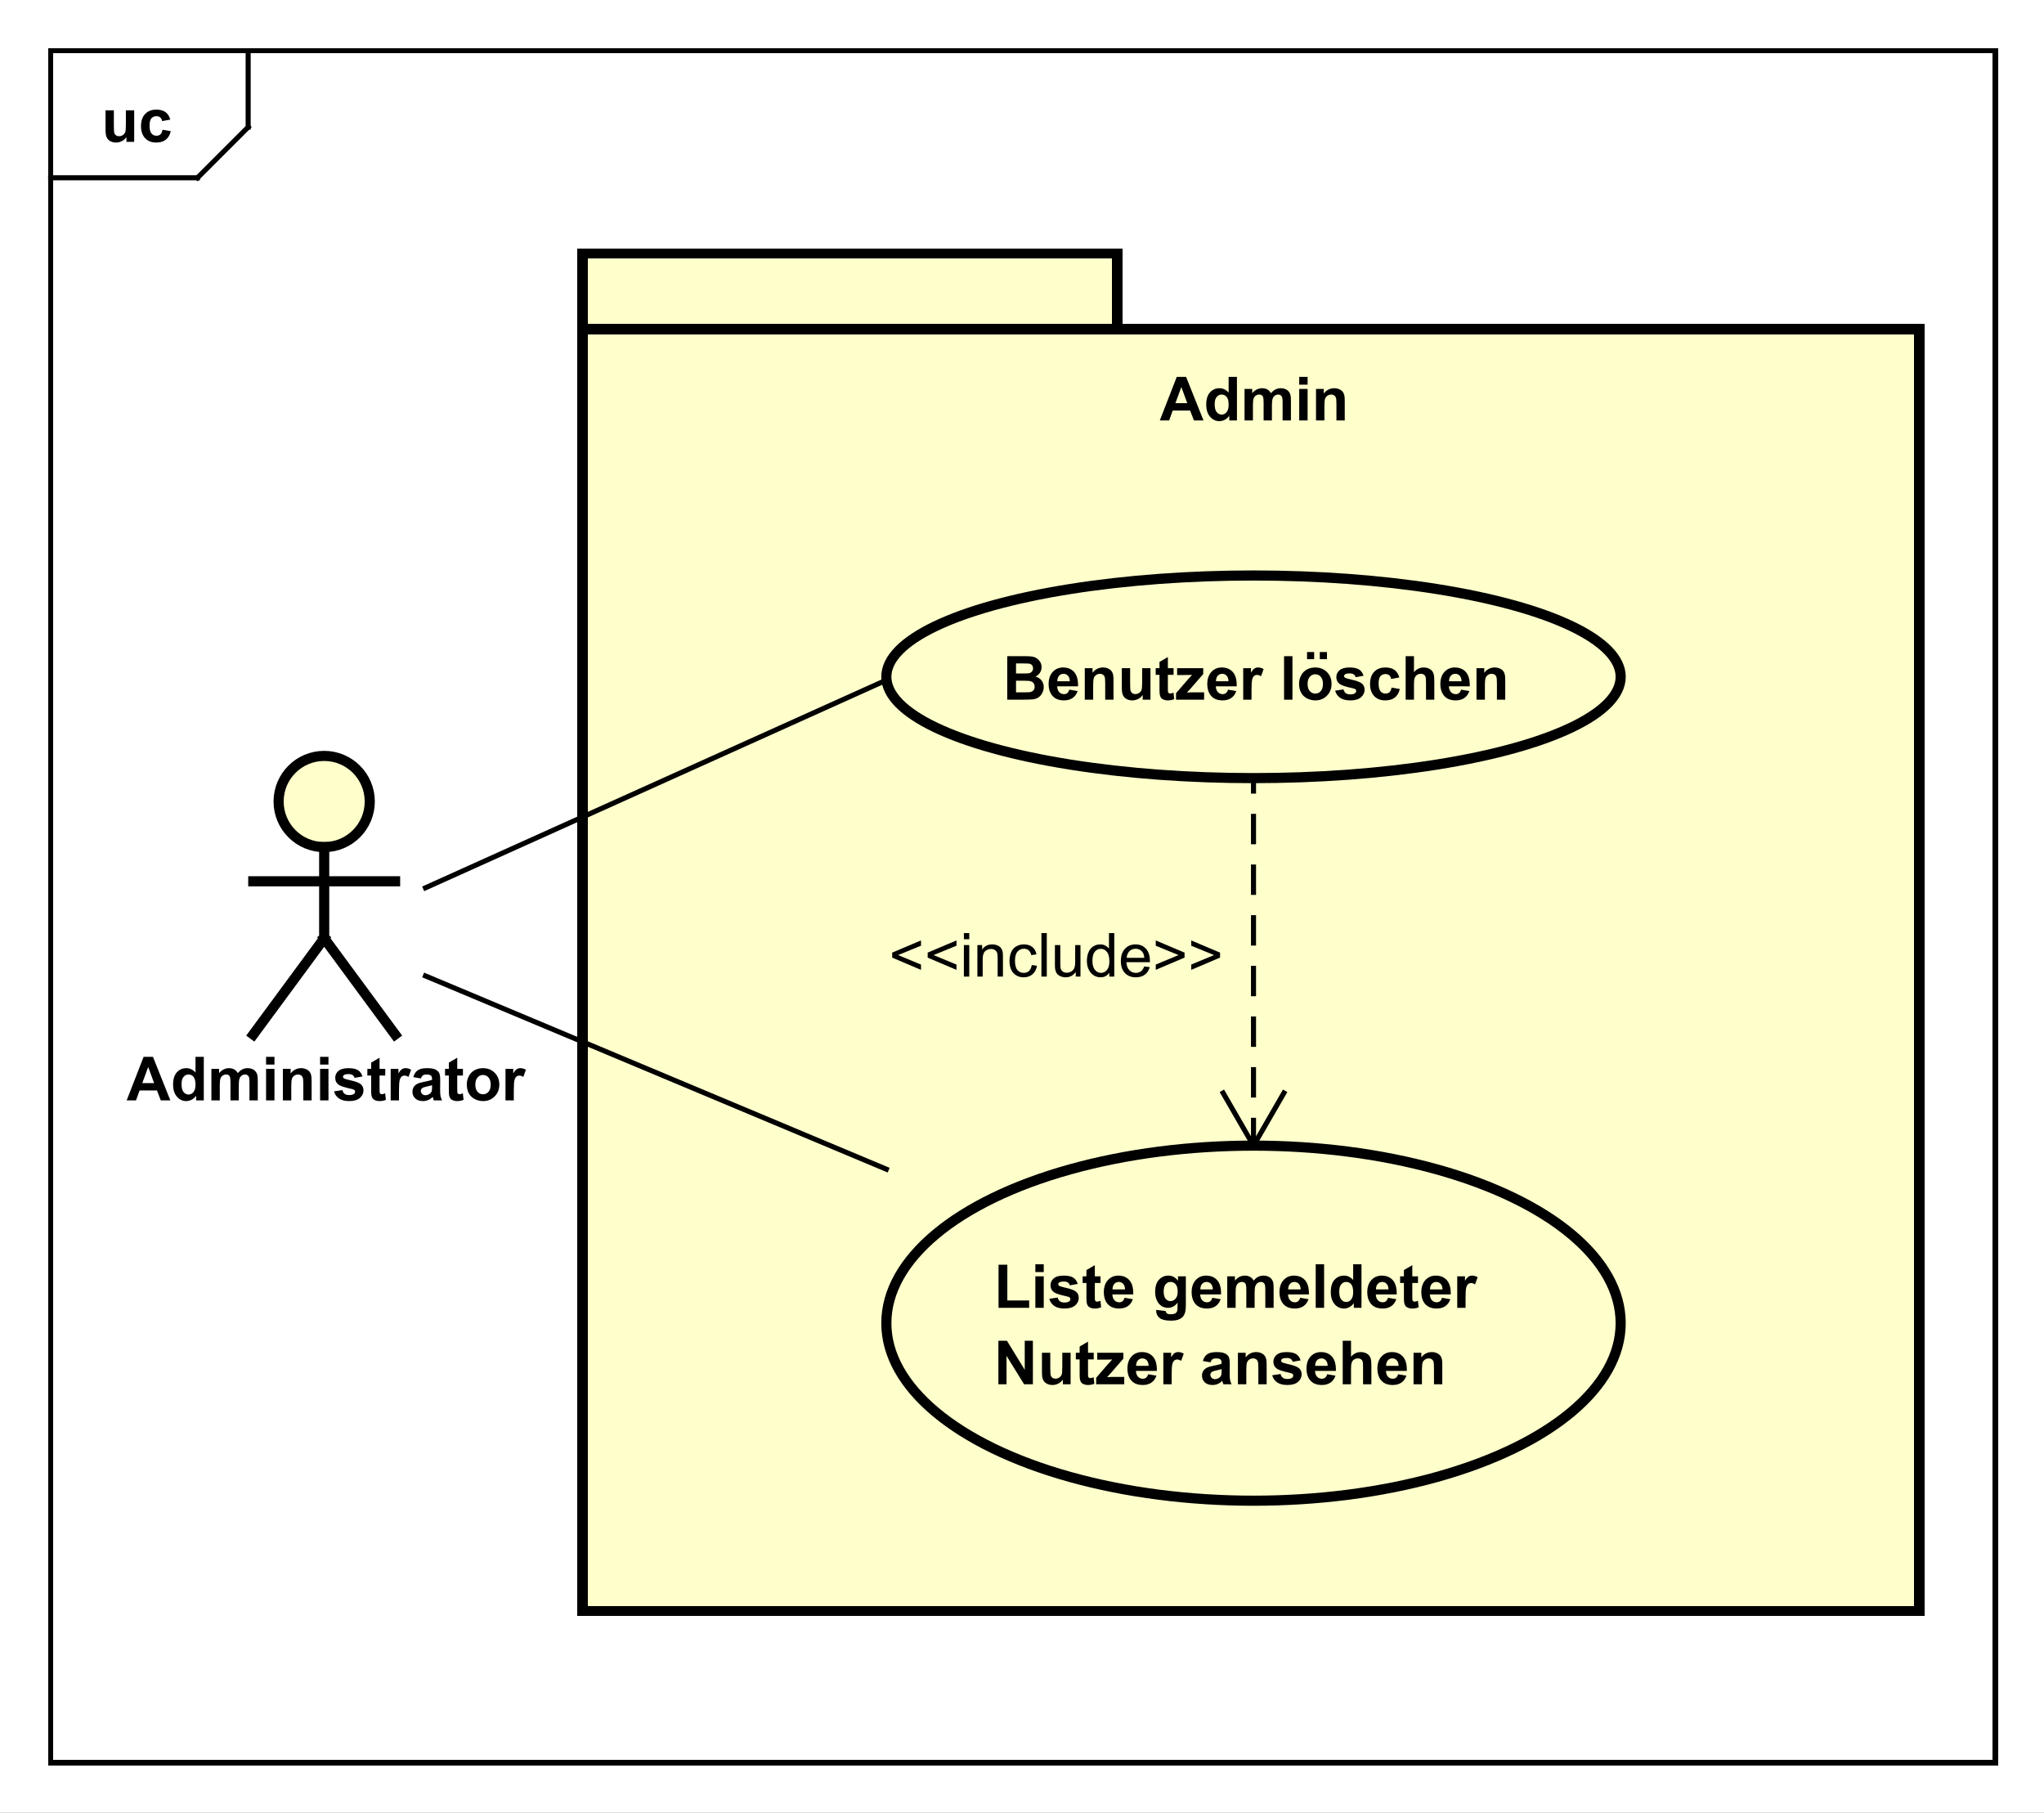 <?xml version="1.0" encoding="UTF-8"?>
<!DOCTYPE svg PUBLIC '-//W3C//DTD SVG 1.0//EN'
          'http://www.w3.org/TR/2001/REC-SVG-20010904/DTD/svg10.dtd'>
<svg xmlns:xlink="http://www.w3.org/1999/xlink" style="fill-opacity:1; color-rendering:auto; color-interpolation:auto; text-rendering:auto; stroke:black; stroke-linecap:square; stroke-miterlimit:10; shape-rendering:auto; stroke-opacity:1; fill:black; stroke-dasharray:none; font-weight:normal; stroke-width:1; font-family:&apos;Dialog&apos;; font-style:normal; stroke-linejoin:miter; font-size:12; stroke-dashoffset:0; image-rendering:auto;" width="538" height="477" xmlns="http://www.w3.org/2000/svg"
><rect width="100%" height="100%" fill="#808080" stroke="none"/><!--Generated by the Batik Graphics2D SVG Generator--><defs id="genericDefs"
  /><g
  ><defs id="defs1"
    ><clipPath clipPathUnits="userSpaceOnUse" id="clipPath1"
      ><path d="M0 0 L538 0 L538 477 L0 477 L0 0 Z"
      /></clipPath
      ><clipPath clipPathUnits="userSpaceOnUse" id="clipPath2"
      ><path d="M-51 0 L352.5 0 L352.5 357.75 L-51 357.75 L-51 0 Z"
      /></clipPath
      ><clipPath clipPathUnits="userSpaceOnUse" id="clipPath3"
      ><path d="M-20 -28 L383.5 -28 L383.5 329.75 L-20 329.75 L-20 -28 Z"
      /></clipPath
      ><clipPath clipPathUnits="userSpaceOnUse" id="clipPath4"
      ><path d="M-229 -83 L174.5 -83 L174.5 274.75 L-229 274.75 L-229 -83 Z"
      /></clipPath
      ><clipPath clipPathUnits="userSpaceOnUse" id="clipPath5"
      ><path d="M-196.235 -246.12 L207.265 -246.12 L207.265 111.63 L-196.235 111.63 L-196.235 -246.12 Z"
      /></clipPath
      ><clipPath clipPathUnits="userSpaceOnUse" id="clipPath6"
      ><path d="M-25 -217.23 L378.5 -217.23 L378.5 140.52 L-25 140.52 L-25 -217.23 Z"
      /></clipPath
      ><clipPath clipPathUnits="userSpaceOnUse" id="clipPath7"
      ><path d="M-198 -126.064 L205.5 -126.064 L205.5 231.686 L-198 231.686 L-198 -126.064 Z"
      /></clipPath
      ><clipPath clipPathUnits="userSpaceOnUse" id="clipPath8"
      ><path d="M-175.5 -192.795 L228 -192.795 L228 164.955 L-175.5 164.955 L-175.5 -192.795 Z"
      /></clipPath
    ></defs
    ><g style="fill:white; stroke:white;"
    ><rect x="0" y="0" width="538" style="clip-path:url(#clipPath1); stroke:none;" height="477"
    /></g
    ><g style="text-rendering:geometricPrecision; shape-rendering:crispEdges;" transform="scale(1.333,1.333) translate(51,0)"
    ><rect x="-41" y="10" width="384" style="fill:none; clip-path:url(#clipPath2);" height="338"
      /><line x1="-2" x2="-2" y1="11" style="clip-path:url(#clipPath2); fill:none; text-rendering:optimizeLegibility; shape-rendering:auto;" y2="25.094"
      /><line x1="-2" x2="-12" y1="25.094" style="clip-path:url(#clipPath2); fill:none; text-rendering:optimizeLegibility; shape-rendering:auto;" y2="35.094"
      /><line x1="-12" x2="-41" y1="35.094" style="clip-path:url(#clipPath2); fill:none; text-rendering:optimizeLegibility; shape-rendering:auto;" y2="35.094"
    /></g
    ><g style="text-rendering:optimizeLegibility; font-weight:bold; font-family:sans-serif;" transform="matrix(1.333,0,0,1.333,68,0) translate(-31,28)"
    ><path d="M4.953 0 L4.953 -0.938 Q4.625 -0.438 4.07 -0.148 Q3.516 0.141 2.891 0.141 Q2.266 0.141 1.766 -0.133 Q1.266 -0.406 1.047 -0.906 Q0.828 -1.406 0.828 -2.281 L0.828 -6.219 L2.469 -6.219 L2.469 -3.359 Q2.469 -2.047 2.562 -1.75 Q2.656 -1.453 2.898 -1.281 Q3.141 -1.109 3.5 -1.109 Q3.922 -1.109 4.258 -1.344 Q4.594 -1.578 4.719 -1.922 Q4.844 -2.266 4.844 -3.594 L4.844 -6.219 L6.484 -6.219 L6.484 0 L4.953 0 ZM13.611 -4.391 L12.002 -4.094 Q11.908 -4.578 11.619 -4.82 Q11.33 -5.062 10.877 -5.062 Q10.252 -5.062 9.885 -4.641 Q9.518 -4.219 9.518 -3.219 Q9.518 -2.109 9.893 -1.656 Q10.268 -1.203 10.893 -1.203 Q11.361 -1.203 11.658 -1.469 Q11.955 -1.734 12.08 -2.391 L13.705 -2.109 Q13.455 -1 12.736 -0.43 Q12.018 0.141 10.815 0.141 Q9.455 0.141 8.643 -0.719 Q7.83 -1.578 7.83 -3.109 Q7.83 -4.641 8.643 -5.5 Q9.455 -6.359 10.846 -6.359 Q11.986 -6.359 12.658 -5.875 Q13.33 -5.391 13.611 -4.391 Z" style="stroke:none; clip-path:url(#clipPath3);"
    /></g
    ><g transform="matrix(1.333,0,0,1.333,68,0)" style="fill:rgb(255,255,204); text-rendering:geometricPrecision; font-family:sans-serif; shape-rendering:crispEdges; stroke:rgb(255,255,204); font-weight:bold; stroke-width:2;"
    ><rect x="64" y="50" width="105.6" style="clip-path:url(#clipPath2); stroke:none;" height="15"
      /><rect x="64" y="50" width="105.6" style="clip-path:url(#clipPath2); fill:none; stroke:black;" height="15"
      /><rect x="64" y="65" width="264" style="clip-path:url(#clipPath2); stroke:none;" height="253"
      /><rect x="64" y="65" width="264" style="clip-path:url(#clipPath2); fill:none; stroke:black;" height="253"
    /></g
    ><g style="text-rendering:optimizeLegibility; stroke-width:2; font-weight:bold; font-family:sans-serif;" transform="matrix(1.333,0,0,1.333,68,0) translate(178,83)"
    ><path d="M8.625 0 L6.734 0 L5.984 -1.953 L2.547 -1.953 L1.844 0 L0 0 L3.344 -8.594 L5.188 -8.594 L8.625 0 ZM5.422 -3.406 L4.25 -6.594 L3.078 -3.406 L5.422 -3.406 ZM15.229 0 L13.713 0 L13.713 -0.922 Q13.322 -0.375 12.807 -0.117 Q12.291 0.141 11.76 0.141 Q10.682 0.141 9.924 -0.727 Q9.166 -1.594 9.166 -3.141 Q9.166 -4.719 9.908 -5.539 Q10.65 -6.359 11.791 -6.359 Q12.822 -6.359 13.588 -5.5 L13.588 -8.594 L15.229 -8.594 L15.229 0 ZM10.838 -3.25 Q10.838 -2.25 11.119 -1.812 Q11.51 -1.156 12.229 -1.156 Q12.791 -1.156 13.19 -1.641 Q13.588 -2.125 13.588 -3.094 Q13.588 -4.156 13.205 -4.633 Q12.822 -5.109 12.213 -5.109 Q11.635 -5.109 11.236 -4.641 Q10.838 -4.172 10.838 -3.25 ZM16.73 -6.219 L18.246 -6.219 L18.246 -5.375 Q19.074 -6.359 20.199 -6.359 Q20.793 -6.359 21.23 -6.117 Q21.668 -5.875 21.949 -5.375 Q22.355 -5.875 22.832 -6.117 Q23.309 -6.359 23.855 -6.359 Q24.527 -6.359 25.004 -6.086 Q25.48 -5.812 25.715 -5.266 Q25.887 -4.875 25.887 -3.984 L25.887 0 L24.246 0 L24.246 -3.562 Q24.246 -4.484 24.074 -4.75 Q23.84 -5.109 23.371 -5.109 Q23.027 -5.109 22.723 -4.898 Q22.418 -4.688 22.277 -4.281 Q22.137 -3.875 22.137 -2.984 L22.137 0 L20.496 0 L20.496 -3.406 Q20.496 -4.312 20.41 -4.578 Q20.324 -4.844 20.137 -4.977 Q19.949 -5.109 19.637 -5.109 Q19.262 -5.109 18.957 -4.898 Q18.652 -4.688 18.52 -4.305 Q18.387 -3.922 18.387 -3.031 L18.387 0 L16.73 0 L16.73 -6.219 ZM27.525 -7.062 L27.525 -8.594 L29.182 -8.594 L29.182 -7.062 L27.525 -7.062 ZM27.525 0 L27.525 -6.219 L29.182 -6.219 L29.182 0 L27.525 0 ZM36.516 0 L34.875 0 L34.875 -3.172 Q34.875 -4.188 34.773 -4.484 Q34.672 -4.781 34.43 -4.945 Q34.188 -5.109 33.859 -5.109 Q33.422 -5.109 33.086 -4.875 Q32.75 -4.641 32.625 -4.25 Q32.5 -3.859 32.5 -2.812 L32.5 0 L30.844 0 L30.844 -6.219 L32.375 -6.219 L32.375 -5.312 Q33.188 -6.359 34.438 -6.359 Q34.969 -6.359 35.422 -6.164 Q35.875 -5.969 36.109 -5.664 Q36.344 -5.359 36.43 -4.977 Q36.516 -4.594 36.516 -3.875 L36.516 0 Z" style="stroke:none; clip-path:url(#clipPath4);"
    /></g
    ><g transform="matrix(1.333,0,0,1.333,68,0)" style="fill:rgb(255,255,204); text-rendering:optimizeLegibility; font-family:sans-serif; stroke:rgb(255,255,204); font-weight:bold; stroke-width:2;"
    ><ellipse style="clip-path:url(#clipPath2); stroke:none;" rx="72.5" cx="196.5" ry="35.047" cy="261.214"
      /><ellipse style="clip-path:url(#clipPath2); fill:none; stroke:black;" rx="72.5" cx="196.5" ry="35.047" cy="261.214"
      /><path d="M0.922 12.065 L0.922 3.549 L2.656 3.549 L2.656 10.611 L6.969 10.611 L6.969 12.065 L0.922 12.065 ZM8.19 5.002 L8.19 3.471 L9.846 3.471 L9.846 5.002 L8.19 5.002 ZM8.19 12.065 L8.19 5.846 L9.846 5.846 L9.846 12.065 L8.19 12.065 ZM10.945 10.283 L12.602 10.033 Q12.711 10.518 13.031 10.768 Q13.352 11.018 13.93 11.018 Q14.57 11.018 14.883 10.783 Q15.102 10.611 15.102 10.346 Q15.102 10.158 14.992 10.033 Q14.867 9.908 14.445 9.815 Q12.445 9.377 11.914 9.018 Q11.18 8.502 11.18 7.611 Q11.18 6.799 11.812 6.252 Q12.445 5.705 13.789 5.705 Q15.07 5.705 15.695 6.119 Q16.32 6.533 16.555 7.346 L14.992 7.627 Q14.898 7.268 14.617 7.072 Q14.336 6.877 13.82 6.877 Q13.18 6.877 12.898 7.064 Q12.711 7.189 12.711 7.393 Q12.711 7.58 12.867 7.705 Q13.086 7.861 14.406 8.158 Q15.727 8.455 16.242 8.893 Q16.758 9.33 16.758 10.111 Q16.758 10.971 16.047 11.588 Q15.336 12.205 13.93 12.205 Q12.664 12.205 11.922 11.69 Q11.18 11.174 10.945 10.283 ZM21.057 5.846 L21.057 7.158 L19.932 7.158 L19.932 9.658 Q19.932 10.424 19.963 10.549 Q19.994 10.674 20.111 10.76 Q20.229 10.846 20.385 10.846 Q20.619 10.846 21.041 10.674 L21.182 11.955 Q20.619 12.205 19.885 12.205 Q19.447 12.205 19.088 12.057 Q18.729 11.908 18.564 11.666 Q18.4 11.424 18.322 11.033 Q18.275 10.736 18.275 9.861 L18.275 7.158 L17.525 7.158 L17.525 5.846 L18.275 5.846 L18.275 4.611 L19.932 3.643 L19.932 5.846 L21.057 5.846 ZM25.803 10.08 L27.443 10.361 Q27.131 11.268 26.443 11.736 Q25.756 12.205 24.74 12.205 Q23.115 12.205 22.334 11.143 Q21.709 10.299 21.709 9.002 Q21.709 7.455 22.521 6.58 Q23.334 5.705 24.568 5.705 Q25.959 5.705 26.764 6.619 Q27.568 7.533 27.521 9.424 L23.396 9.424 Q23.428 10.158 23.803 10.565 Q24.178 10.971 24.756 10.971 Q25.131 10.971 25.396 10.76 Q25.662 10.549 25.803 10.08 ZM25.896 8.424 Q25.881 7.705 25.529 7.33 Q25.178 6.955 24.662 6.955 Q24.131 6.955 23.771 7.346 Q23.428 7.752 23.428 8.424 L25.896 8.424 ZM32.045 12.471 L33.935 12.705 Q33.982 13.033 34.154 13.158 Q34.389 13.33 34.889 13.33 Q35.529 13.33 35.857 13.143 Q36.076 13.002 36.185 12.721 Q36.264 12.518 36.264 11.971 L36.264 11.049 Q35.514 12.065 34.389 12.065 Q33.139 12.065 32.404 11.002 Q31.842 10.158 31.842 8.924 Q31.842 7.346 32.592 6.525 Q33.342 5.705 34.467 5.705 Q35.607 5.705 36.357 6.721 L36.357 5.846 L37.904 5.846 L37.904 11.424 Q37.904 12.533 37.725 13.072 Q37.545 13.611 37.217 13.924 Q36.889 14.236 36.342 14.416 Q35.795 14.596 34.951 14.596 Q33.373 14.596 32.709 14.049 Q32.045 13.502 32.045 12.674 Q32.045 12.596 32.045 12.471 ZM33.529 8.83 Q33.529 9.815 33.912 10.275 Q34.295 10.736 34.857 10.736 Q35.451 10.736 35.873 10.26 Q36.295 9.783 36.295 8.861 Q36.295 7.893 35.897 7.424 Q35.498 6.955 34.889 6.955 Q34.295 6.955 33.912 7.416 Q33.529 7.877 33.529 8.83 ZM43.141 10.08 L44.781 10.361 Q44.469 11.268 43.781 11.736 Q43.094 12.205 42.078 12.205 Q40.453 12.205 39.672 11.143 Q39.047 10.299 39.047 9.002 Q39.047 7.455 39.859 6.58 Q40.672 5.705 41.906 5.705 Q43.297 5.705 44.102 6.619 Q44.906 7.533 44.859 9.424 L40.734 9.424 Q40.766 10.158 41.141 10.565 Q41.516 10.971 42.094 10.971 Q42.469 10.971 42.734 10.76 Q43 10.549 43.141 10.08 ZM43.234 8.424 Q43.219 7.705 42.867 7.33 Q42.516 6.955 42 6.955 Q41.469 6.955 41.109 7.346 Q40.766 7.752 40.766 8.424 L43.234 8.424 ZM46.08 5.846 L47.596 5.846 L47.596 6.689 Q48.424 5.705 49.549 5.705 Q50.143 5.705 50.58 5.947 Q51.018 6.189 51.299 6.689 Q51.705 6.189 52.182 5.947 Q52.658 5.705 53.205 5.705 Q53.877 5.705 54.353 5.979 Q54.83 6.252 55.065 6.799 Q55.236 7.189 55.236 8.08 L55.236 12.065 L53.596 12.065 L53.596 8.502 Q53.596 7.58 53.424 7.314 Q53.19 6.955 52.721 6.955 Q52.377 6.955 52.072 7.166 Q51.768 7.377 51.627 7.783 Q51.486 8.19 51.486 9.08 L51.486 12.065 L49.846 12.065 L49.846 8.658 Q49.846 7.752 49.76 7.486 Q49.674 7.221 49.486 7.088 Q49.299 6.955 48.986 6.955 Q48.611 6.955 48.307 7.166 Q48.002 7.377 47.869 7.76 Q47.736 8.143 47.736 9.033 L47.736 12.065 L46.08 12.065 L46.08 5.846 ZM60.484 10.08 L62.125 10.361 Q61.812 11.268 61.125 11.736 Q60.438 12.205 59.422 12.205 Q57.797 12.205 57.016 11.143 Q56.391 10.299 56.391 9.002 Q56.391 7.455 57.203 6.58 Q58.016 5.705 59.25 5.705 Q60.641 5.705 61.445 6.619 Q62.25 7.533 62.203 9.424 L58.078 9.424 Q58.109 10.158 58.484 10.565 Q58.859 10.971 59.438 10.971 Q59.812 10.971 60.078 10.76 Q60.344 10.549 60.484 10.08 ZM60.578 8.424 Q60.562 7.705 60.211 7.33 Q59.859 6.955 59.344 6.955 Q58.812 6.955 58.453 7.346 Q58.109 7.752 58.109 8.424 L60.578 8.424 ZM63.549 12.065 L63.549 3.471 L65.205 3.471 L65.205 12.065 L63.549 12.065 ZM72.586 12.065 L71.07 12.065 L71.07 11.143 Q70.68 11.69 70.164 11.947 Q69.648 12.205 69.117 12.205 Q68.039 12.205 67.281 11.338 Q66.523 10.471 66.523 8.924 Q66.523 7.346 67.266 6.525 Q68.008 5.705 69.148 5.705 Q70.18 5.705 70.945 6.564 L70.945 3.471 L72.586 3.471 L72.586 12.065 ZM68.195 8.815 Q68.195 9.815 68.477 10.252 Q68.867 10.908 69.586 10.908 Q70.148 10.908 70.547 10.424 Q70.945 9.94 70.945 8.971 Q70.945 7.908 70.562 7.432 Q70.18 6.955 69.57 6.955 Q68.992 6.955 68.594 7.424 Q68.195 7.893 68.195 8.815 ZM77.822 10.08 L79.463 10.361 Q79.15 11.268 78.463 11.736 Q77.775 12.205 76.76 12.205 Q75.135 12.205 74.353 11.143 Q73.728 10.299 73.728 9.002 Q73.728 7.455 74.541 6.58 Q75.353 5.705 76.588 5.705 Q77.978 5.705 78.783 6.619 Q79.588 7.533 79.541 9.424 L75.416 9.424 Q75.447 10.158 75.822 10.565 Q76.197 10.971 76.775 10.971 Q77.15 10.971 77.416 10.76 Q77.682 10.549 77.822 10.08 ZM77.916 8.424 Q77.9 7.705 77.549 7.33 Q77.197 6.955 76.682 6.955 Q76.15 6.955 75.791 7.346 Q75.447 7.752 75.447 8.424 L77.916 8.424 ZM83.746 5.846 L83.746 7.158 L82.621 7.158 L82.621 9.658 Q82.621 10.424 82.652 10.549 Q82.684 10.674 82.801 10.76 Q82.918 10.846 83.074 10.846 Q83.309 10.846 83.731 10.674 L83.871 11.955 Q83.309 12.205 82.574 12.205 Q82.137 12.205 81.777 12.057 Q81.418 11.908 81.254 11.666 Q81.09 11.424 81.012 11.033 Q80.965 10.736 80.965 9.861 L80.965 7.158 L80.215 7.158 L80.215 5.846 L80.965 5.846 L80.965 4.611 L82.621 3.643 L82.621 5.846 L83.746 5.846 ZM88.492 10.08 L90.133 10.361 Q89.82 11.268 89.133 11.736 Q88.445 12.205 87.43 12.205 Q85.805 12.205 85.023 11.143 Q84.398 10.299 84.398 9.002 Q84.398 7.455 85.211 6.58 Q86.023 5.705 87.258 5.705 Q88.648 5.705 89.453 6.619 Q90.258 7.533 90.211 9.424 L86.086 9.424 Q86.117 10.158 86.492 10.565 Q86.867 10.971 87.445 10.971 Q87.82 10.971 88.086 10.76 Q88.352 10.549 88.492 10.08 ZM88.586 8.424 Q88.57 7.705 88.219 7.33 Q87.867 6.955 87.352 6.955 Q86.82 6.955 86.461 7.346 Q86.117 7.752 86.117 8.424 L88.586 8.424 ZM93.135 12.065 L91.494 12.065 L91.494 5.846 L93.025 5.846 L93.025 6.721 Q93.416 6.096 93.728 5.9 Q94.041 5.705 94.432 5.705 Q94.994 5.705 95.525 6.018 L95.01 7.439 Q94.588 7.174 94.244 7.174 Q93.885 7.174 93.65 7.369 Q93.416 7.564 93.275 8.057 Q93.135 8.549 93.135 10.143 L93.135 12.065 Z" style="fill:black; clip-path:url(#clipPath5); stroke:none;" transform="translate(145.235,246.12)"
    /></g
    ><g style="text-rendering:optimizeLegibility; stroke-width:2; font-weight:bold; font-family:sans-serif;" transform="matrix(1.333,0,0,1.333,68,0) translate(145.235,246.12)"
    ><path d="M0.891 27.158 L0.891 18.564 L2.578 18.564 L6.094 24.299 L6.094 18.564 L7.703 18.564 L7.703 27.158 L5.969 27.158 L2.5 21.549 L2.5 27.158 L0.891 27.158 ZM13.619 27.158 L13.619 26.221 Q13.291 26.721 12.736 27.01 Q12.182 27.299 11.557 27.299 Q10.932 27.299 10.432 27.025 Q9.932 26.752 9.713 26.252 Q9.494 25.752 9.494 24.877 L9.494 20.939 L11.135 20.939 L11.135 23.799 Q11.135 25.111 11.229 25.408 Q11.322 25.705 11.565 25.877 Q11.807 26.049 12.166 26.049 Q12.588 26.049 12.924 25.814 Q13.26 25.58 13.385 25.236 Q13.51 24.893 13.51 23.564 L13.51 20.939 L15.15 20.939 L15.15 27.158 L13.619 27.158 ZM19.715 20.939 L19.715 22.252 L18.59 22.252 L18.59 24.752 Q18.59 25.518 18.621 25.643 Q18.652 25.768 18.77 25.854 Q18.887 25.939 19.043 25.939 Q19.277 25.939 19.699 25.768 L19.84 27.049 Q19.277 27.299 18.543 27.299 Q18.105 27.299 17.746 27.15 Q17.387 27.002 17.223 26.76 Q17.059 26.518 16.98 26.127 Q16.934 25.83 16.934 24.955 L16.934 22.252 L16.184 22.252 L16.184 20.939 L16.934 20.939 L16.934 19.705 L18.59 18.736 L18.59 20.939 L19.715 20.939 ZM20.195 27.158 L20.195 25.877 L22.523 23.189 Q23.102 22.533 23.367 22.268 Q23.086 22.283 22.617 22.283 L20.414 22.299 L20.414 20.939 L25.57 20.939 L25.57 22.096 L23.18 24.846 L22.352 25.752 Q23.039 25.705 23.195 25.705 L25.742 25.705 L25.742 27.158 L20.195 27.158 ZM30.461 25.174 L32.102 25.455 Q31.789 26.361 31.102 26.83 Q30.414 27.299 29.398 27.299 Q27.773 27.299 26.992 26.236 Q26.367 25.393 26.367 24.096 Q26.367 22.549 27.18 21.674 Q27.992 20.799 29.227 20.799 Q30.617 20.799 31.422 21.713 Q32.227 22.627 32.18 24.518 L28.055 24.518 Q28.086 25.252 28.461 25.658 Q28.836 26.064 29.414 26.064 Q29.789 26.064 30.055 25.854 Q30.32 25.643 30.461 25.174 ZM30.555 23.518 Q30.539 22.799 30.188 22.424 Q29.836 22.049 29.32 22.049 Q28.789 22.049 28.43 22.439 Q28.086 22.846 28.086 23.518 L30.555 23.518 ZM35.103 27.158 L33.463 27.158 L33.463 20.939 L34.994 20.939 L34.994 21.814 Q35.385 21.189 35.697 20.994 Q36.01 20.799 36.4 20.799 Q36.963 20.799 37.494 21.111 L36.978 22.533 Q36.557 22.268 36.213 22.268 Q35.853 22.268 35.619 22.463 Q35.385 22.658 35.244 23.15 Q35.103 23.643 35.103 25.236 L35.103 27.158 ZM42.764 22.83 L41.264 22.564 Q41.514 21.658 42.131 21.229 Q42.748 20.799 43.967 20.799 Q45.06 20.799 45.6 21.057 Q46.139 21.314 46.357 21.713 Q46.576 22.111 46.576 23.189 L46.56 25.111 Q46.56 25.939 46.639 26.322 Q46.717 26.705 46.935 27.158 L45.31 27.158 Q45.248 26.986 45.154 26.674 Q45.107 26.518 45.092 26.471 Q44.67 26.893 44.193 27.096 Q43.717 27.299 43.17 27.299 Q42.201 27.299 41.647 26.775 Q41.092 26.252 41.092 25.455 Q41.092 24.924 41.35 24.518 Q41.607 24.111 42.06 23.885 Q42.514 23.658 43.373 23.502 Q44.514 23.283 44.967 23.096 L44.967 22.939 Q44.967 22.455 44.732 22.252 Q44.498 22.049 43.842 22.049 Q43.404 22.049 43.162 22.221 Q42.92 22.393 42.764 22.83 ZM44.967 24.174 Q44.654 24.268 43.967 24.416 Q43.279 24.564 43.06 24.705 Q42.748 24.939 42.748 25.283 Q42.748 25.627 43.006 25.885 Q43.264 26.143 43.654 26.143 Q44.107 26.143 44.514 25.846 Q44.81 25.627 44.904 25.299 Q44.967 25.096 44.967 24.502 L44.967 24.174 ZM53.859 27.158 L52.219 27.158 L52.219 23.986 Q52.219 22.971 52.117 22.674 Q52.016 22.377 51.773 22.213 Q51.531 22.049 51.203 22.049 Q50.766 22.049 50.43 22.283 Q50.094 22.518 49.969 22.908 Q49.844 23.299 49.844 24.346 L49.844 27.158 L48.188 27.158 L48.188 20.939 L49.719 20.939 L49.719 21.846 Q50.531 20.799 51.781 20.799 Q52.312 20.799 52.766 20.994 Q53.219 21.189 53.453 21.494 Q53.688 21.799 53.773 22.182 Q53.859 22.564 53.859 23.283 L53.859 27.158 ZM54.955 25.377 L56.611 25.127 Q56.721 25.611 57.041 25.861 Q57.361 26.111 57.94 26.111 Q58.58 26.111 58.893 25.877 Q59.111 25.705 59.111 25.439 Q59.111 25.252 59.002 25.127 Q58.877 25.002 58.455 24.908 Q56.455 24.471 55.924 24.111 Q55.19 23.596 55.19 22.705 Q55.19 21.893 55.822 21.346 Q56.455 20.799 57.799 20.799 Q59.08 20.799 59.705 21.213 Q60.33 21.627 60.565 22.439 L59.002 22.721 Q58.908 22.361 58.627 22.166 Q58.346 21.971 57.83 21.971 Q57.19 21.971 56.908 22.158 Q56.721 22.283 56.721 22.486 Q56.721 22.674 56.877 22.799 Q57.096 22.955 58.416 23.252 Q59.736 23.549 60.252 23.986 Q60.768 24.424 60.768 25.205 Q60.768 26.064 60.057 26.682 Q59.346 27.299 57.94 27.299 Q56.674 27.299 55.932 26.783 Q55.19 26.268 54.955 25.377 ZM65.816 25.174 L67.457 25.455 Q67.144 26.361 66.457 26.83 Q65.769 27.299 64.754 27.299 Q63.129 27.299 62.348 26.236 Q61.723 25.393 61.723 24.096 Q61.723 22.549 62.535 21.674 Q63.348 20.799 64.582 20.799 Q65.973 20.799 66.777 21.713 Q67.582 22.627 67.535 24.518 L63.41 24.518 Q63.441 25.252 63.816 25.658 Q64.191 26.064 64.769 26.064 Q65.144 26.064 65.41 25.854 Q65.676 25.643 65.816 25.174 ZM65.91 23.518 Q65.894 22.799 65.543 22.424 Q65.191 22.049 64.676 22.049 Q64.144 22.049 63.785 22.439 Q63.441 22.846 63.441 23.518 L65.91 23.518 ZM70.522 18.564 L70.522 21.721 Q71.318 20.799 72.428 20.799 Q72.99 20.799 73.451 21.01 Q73.912 21.221 74.147 21.549 Q74.381 21.877 74.459 22.275 Q74.537 22.674 74.537 23.502 L74.537 27.158 L72.897 27.158 L72.897 23.877 Q72.897 22.893 72.803 22.627 Q72.709 22.361 72.475 22.205 Q72.24 22.049 71.881 22.049 Q71.475 22.049 71.147 22.252 Q70.818 22.455 70.67 22.854 Q70.522 23.252 70.522 24.033 L70.522 27.158 L68.881 27.158 L68.881 18.564 L70.522 18.564 ZM79.82 25.174 L81.461 25.455 Q81.148 26.361 80.461 26.83 Q79.773 27.299 78.758 27.299 Q77.133 27.299 76.352 26.236 Q75.727 25.393 75.727 24.096 Q75.727 22.549 76.539 21.674 Q77.352 20.799 78.586 20.799 Q79.977 20.799 80.781 21.713 Q81.586 22.627 81.539 24.518 L77.414 24.518 Q77.445 25.252 77.82 25.658 Q78.195 26.064 78.773 26.064 Q79.148 26.064 79.414 25.854 Q79.68 25.643 79.82 25.174 ZM79.914 23.518 Q79.898 22.799 79.547 22.424 Q79.195 22.049 78.68 22.049 Q78.148 22.049 77.789 22.439 Q77.445 22.846 77.445 23.518 L79.914 23.518 ZM88.541 27.158 L86.9 27.158 L86.9 23.986 Q86.9 22.971 86.799 22.674 Q86.697 22.377 86.455 22.213 Q86.213 22.049 85.885 22.049 Q85.447 22.049 85.111 22.283 Q84.775 22.518 84.65 22.908 Q84.525 23.299 84.525 24.346 L84.525 27.158 L82.869 27.158 L82.869 20.939 L84.4 20.939 L84.4 21.846 Q85.213 20.799 86.463 20.799 Q86.994 20.799 87.447 20.994 Q87.9 21.189 88.135 21.494 Q88.369 21.799 88.455 22.182 Q88.541 22.564 88.541 23.283 L88.541 27.158 Z" style="stroke:none; clip-path:url(#clipPath5);"
    /></g
    ><g transform="matrix(1.333,0,0,1.333,68,0)" style="fill:rgb(255,255,204); text-rendering:optimizeLegibility; font-family:sans-serif; stroke:rgb(255,255,204); font-weight:bold; stroke-width:2;"
    ><circle r="9" style="clip-path:url(#clipPath2); stroke:none;" cx="13" cy="158.23"
      /><circle style="fill:none; clip-path:url(#clipPath2); stroke:black;" r="9" cx="13" cy="158.23"
      /><line x1="13" x2="13" y1="167.23" style="clip-path:url(#clipPath2); fill:none; stroke:black;" y2="185.23"
      /><line x1="-1" x2="27" y1="173.98" style="clip-path:url(#clipPath2); fill:none; stroke:black;" y2="173.98"
      /><line x1="13" x2="-1" y1="185.23" style="clip-path:url(#clipPath2); fill:none; stroke:black;" y2="204.23"
      /><line x1="13" x2="27" y1="185.23" style="clip-path:url(#clipPath2); fill:none; stroke:black;" y2="204.23"
    /></g
    ><g style="text-rendering:optimizeLegibility; stroke-width:2; font-weight:bold; font-family:sans-serif;" transform="matrix(1.333,0,0,1.333,68,0) translate(-26,217.23)"
    ><path d="M8.625 0 L6.734 0 L5.984 -1.953 L2.547 -1.953 L1.844 0 L0 0 L3.344 -8.594 L5.188 -8.594 L8.625 0 ZM5.422 -3.406 L4.25 -6.594 L3.078 -3.406 L5.422 -3.406 ZM15.229 0 L13.713 0 L13.713 -0.922 Q13.322 -0.375 12.807 -0.117 Q12.291 0.141 11.76 0.141 Q10.682 0.141 9.924 -0.727 Q9.166 -1.594 9.166 -3.141 Q9.166 -4.719 9.908 -5.539 Q10.65 -6.359 11.791 -6.359 Q12.822 -6.359 13.588 -5.5 L13.588 -8.594 L15.229 -8.594 L15.229 0 ZM10.838 -3.25 Q10.838 -2.25 11.119 -1.812 Q11.51 -1.156 12.229 -1.156 Q12.791 -1.156 13.19 -1.641 Q13.588 -2.125 13.588 -3.094 Q13.588 -4.156 13.205 -4.633 Q12.822 -5.109 12.213 -5.109 Q11.635 -5.109 11.236 -4.641 Q10.838 -4.172 10.838 -3.25 ZM16.73 -6.219 L18.246 -6.219 L18.246 -5.375 Q19.074 -6.359 20.199 -6.359 Q20.793 -6.359 21.23 -6.117 Q21.668 -5.875 21.949 -5.375 Q22.355 -5.875 22.832 -6.117 Q23.309 -6.359 23.855 -6.359 Q24.527 -6.359 25.004 -6.086 Q25.48 -5.812 25.715 -5.266 Q25.887 -4.875 25.887 -3.984 L25.887 0 L24.246 0 L24.246 -3.562 Q24.246 -4.484 24.074 -4.75 Q23.84 -5.109 23.371 -5.109 Q23.027 -5.109 22.723 -4.898 Q22.418 -4.688 22.277 -4.281 Q22.137 -3.875 22.137 -2.984 L22.137 0 L20.496 0 L20.496 -3.406 Q20.496 -4.312 20.41 -4.578 Q20.324 -4.844 20.137 -4.977 Q19.949 -5.109 19.637 -5.109 Q19.262 -5.109 18.957 -4.898 Q18.652 -4.688 18.52 -4.305 Q18.387 -3.922 18.387 -3.031 L18.387 0 L16.73 0 L16.73 -6.219 ZM27.525 -7.062 L27.525 -8.594 L29.182 -8.594 L29.182 -7.062 L27.525 -7.062 ZM27.525 0 L27.525 -6.219 L29.182 -6.219 L29.182 0 L27.525 0 ZM36.516 0 L34.875 0 L34.875 -3.172 Q34.875 -4.188 34.773 -4.484 Q34.672 -4.781 34.43 -4.945 Q34.188 -5.109 33.859 -5.109 Q33.422 -5.109 33.086 -4.875 Q32.75 -4.641 32.625 -4.25 Q32.5 -3.859 32.5 -2.812 L32.5 0 L30.844 0 L30.844 -6.219 L32.375 -6.219 L32.375 -5.312 Q33.188 -6.359 34.438 -6.359 Q34.969 -6.359 35.422 -6.164 Q35.875 -5.969 36.109 -5.664 Q36.344 -5.359 36.43 -4.977 Q36.516 -4.594 36.516 -3.875 L36.516 0 ZM38.19 -7.062 L38.19 -8.594 L39.846 -8.594 L39.846 -7.062 L38.19 -7.062 ZM38.19 0 L38.19 -6.219 L39.846 -6.219 L39.846 0 L38.19 0 ZM40.945 -1.781 L42.602 -2.031 Q42.711 -1.547 43.031 -1.297 Q43.352 -1.047 43.93 -1.047 Q44.57 -1.047 44.883 -1.281 Q45.102 -1.453 45.102 -1.719 Q45.102 -1.906 44.992 -2.031 Q44.867 -2.156 44.445 -2.25 Q42.445 -2.688 41.914 -3.047 Q41.18 -3.562 41.18 -4.453 Q41.18 -5.266 41.812 -5.812 Q42.445 -6.359 43.789 -6.359 Q45.07 -6.359 45.695 -5.945 Q46.32 -5.531 46.555 -4.719 L44.992 -4.438 Q44.898 -4.797 44.617 -4.992 Q44.336 -5.188 43.82 -5.188 Q43.18 -5.188 42.898 -5 Q42.711 -4.875 42.711 -4.672 Q42.711 -4.484 42.867 -4.359 Q43.086 -4.203 44.406 -3.906 Q45.727 -3.609 46.242 -3.172 Q46.758 -2.734 46.758 -1.953 Q46.758 -1.094 46.047 -0.477 Q45.336 0.141 43.93 0.141 Q42.664 0.141 41.922 -0.375 Q41.18 -0.891 40.945 -1.781 ZM51.057 -6.219 L51.057 -4.906 L49.932 -4.906 L49.932 -2.406 Q49.932 -1.641 49.963 -1.516 Q49.994 -1.391 50.111 -1.305 Q50.228 -1.219 50.385 -1.219 Q50.619 -1.219 51.041 -1.391 L51.182 -0.109 Q50.619 0.141 49.885 0.141 Q49.447 0.141 49.088 -0.008 Q48.728 -0.156 48.565 -0.398 Q48.4 -0.641 48.322 -1.031 Q48.275 -1.328 48.275 -2.203 L48.275 -4.906 L47.525 -4.906 L47.525 -6.219 L48.275 -6.219 L48.275 -7.453 L49.932 -8.422 L49.932 -6.219 L51.057 -6.219 ZM53.772 0 L52.131 0 L52.131 -6.219 L53.662 -6.219 L53.662 -5.344 Q54.053 -5.969 54.365 -6.164 Q54.678 -6.359 55.068 -6.359 Q55.631 -6.359 56.162 -6.047 L55.647 -4.625 Q55.225 -4.891 54.881 -4.891 Q54.522 -4.891 54.287 -4.695 Q54.053 -4.5 53.912 -4.008 Q53.772 -3.516 53.772 -1.922 L53.772 0 ZM58.098 -4.328 L56.598 -4.594 Q56.848 -5.5 57.465 -5.93 Q58.082 -6.359 59.301 -6.359 Q60.395 -6.359 60.934 -6.102 Q61.473 -5.844 61.691 -5.445 Q61.91 -5.047 61.91 -3.969 L61.895 -2.047 Q61.895 -1.219 61.973 -0.836 Q62.051 -0.453 62.27 0 L60.645 0 Q60.582 -0.172 60.488 -0.484 Q60.441 -0.641 60.426 -0.688 Q60.004 -0.266 59.527 -0.062 Q59.051 0.141 58.504 0.141 Q57.535 0.141 56.98 -0.383 Q56.426 -0.906 56.426 -1.703 Q56.426 -2.234 56.684 -2.641 Q56.941 -3.047 57.395 -3.273 Q57.848 -3.5 58.707 -3.656 Q59.848 -3.875 60.301 -4.062 L60.301 -4.219 Q60.301 -4.703 60.066 -4.906 Q59.832 -5.109 59.176 -5.109 Q58.738 -5.109 58.496 -4.938 Q58.254 -4.766 58.098 -4.328 ZM60.301 -2.984 Q59.988 -2.891 59.301 -2.742 Q58.613 -2.594 58.395 -2.453 Q58.082 -2.219 58.082 -1.875 Q58.082 -1.531 58.34 -1.273 Q58.598 -1.016 58.988 -1.016 Q59.441 -1.016 59.848 -1.312 Q60.145 -1.531 60.238 -1.859 Q60.301 -2.062 60.301 -2.656 L60.301 -2.984 ZM66.397 -6.219 L66.397 -4.906 L65.272 -4.906 L65.272 -2.406 Q65.272 -1.641 65.303 -1.516 Q65.334 -1.391 65.451 -1.305 Q65.568 -1.219 65.725 -1.219 Q65.959 -1.219 66.381 -1.391 L66.522 -0.109 Q65.959 0.141 65.225 0.141 Q64.787 0.141 64.428 -0.008 Q64.068 -0.156 63.904 -0.398 Q63.74 -0.641 63.662 -1.031 Q63.615 -1.328 63.615 -2.203 L63.615 -4.906 L62.865 -4.906 L62.865 -6.219 L63.615 -6.219 L63.615 -7.453 L65.272 -8.422 L65.272 -6.219 L66.397 -6.219 ZM67.158 -3.203 Q67.158 -4.016 67.564 -4.789 Q67.971 -5.562 68.705 -5.961 Q69.439 -6.359 70.361 -6.359 Q71.768 -6.359 72.674 -5.445 Q73.58 -4.531 73.58 -3.125 Q73.58 -1.719 72.666 -0.789 Q71.752 0.141 70.377 0.141 Q69.518 0.141 68.744 -0.25 Q67.971 -0.641 67.564 -1.383 Q67.158 -2.125 67.158 -3.203 ZM68.846 -3.109 Q68.846 -2.188 69.283 -1.695 Q69.721 -1.203 70.361 -1.203 Q71.018 -1.203 71.447 -1.695 Q71.877 -2.188 71.877 -3.125 Q71.877 -4.031 71.447 -4.523 Q71.018 -5.016 70.361 -5.016 Q69.721 -5.016 69.283 -4.523 Q68.846 -4.031 68.846 -3.109 ZM76.441 0 L74.801 0 L74.801 -6.219 L76.332 -6.219 L76.332 -5.344 Q76.723 -5.969 77.035 -6.164 Q77.348 -6.359 77.738 -6.359 Q78.301 -6.359 78.832 -6.047 L78.316 -4.625 Q77.894 -4.891 77.551 -4.891 Q77.191 -4.891 76.957 -4.695 Q76.723 -4.5 76.582 -4.008 Q76.441 -3.516 76.441 -1.922 L76.441 0 Z" style="stroke:none; clip-path:url(#clipPath6);"
    /></g
    ><g transform="matrix(1.333,0,0,1.333,68,0)" style="fill:rgb(255,255,204); text-rendering:optimizeLegibility; font-family:sans-serif; stroke:rgb(255,255,204); font-weight:bold; stroke-width:2;"
    ><ellipse style="clip-path:url(#clipPath2); stroke:none;" rx="72.5" cx="196.5" ry="20" cy="133.611"
      /><ellipse style="clip-path:url(#clipPath2); fill:none; stroke:black;" rx="72.5" cx="196.5" ry="20" cy="133.611"
      /><path d="M0.875 3.471 L4.312 3.471 Q5.328 3.471 5.828 3.557 Q6.328 3.643 6.727 3.916 Q7.125 4.189 7.391 4.635 Q7.656 5.08 7.656 5.643 Q7.656 6.236 7.328 6.744 Q7 7.252 6.453 7.502 Q7.234 7.721 7.656 8.275 Q8.078 8.83 8.078 9.58 Q8.078 10.158 7.805 10.713 Q7.531 11.268 7.062 11.596 Q6.594 11.924 5.891 12.002 Q5.469 12.049 3.797 12.065 L0.875 12.065 L0.875 3.471 ZM2.609 4.908 L2.609 6.893 L3.75 6.893 Q4.766 6.893 5.016 6.861 Q5.453 6.814 5.711 6.557 Q5.969 6.299 5.969 5.877 Q5.969 5.486 5.75 5.236 Q5.531 4.986 5.094 4.939 Q4.828 4.908 3.609 4.908 L2.609 4.908 ZM2.609 8.315 L2.609 10.611 L4.219 10.611 Q5.156 10.611 5.406 10.565 Q5.797 10.486 6.039 10.221 Q6.281 9.955 6.281 9.486 Q6.281 9.111 6.094 8.838 Q5.906 8.565 5.555 8.44 Q5.203 8.315 4.016 8.315 L2.609 8.315 ZM13.135 10.08 L14.775 10.361 Q14.463 11.268 13.775 11.736 Q13.088 12.205 12.072 12.205 Q10.447 12.205 9.666 11.143 Q9.041 10.299 9.041 9.002 Q9.041 7.455 9.854 6.58 Q10.666 5.705 11.9 5.705 Q13.291 5.705 14.096 6.619 Q14.9 7.533 14.854 9.424 L10.729 9.424 Q10.76 10.158 11.135 10.565 Q11.51 10.971 12.088 10.971 Q12.463 10.971 12.729 10.76 Q12.994 10.549 13.135 10.08 ZM13.229 8.424 Q13.213 7.705 12.861 7.33 Q12.51 6.955 11.994 6.955 Q11.463 6.955 11.104 7.346 Q10.76 7.752 10.76 8.424 L13.229 8.424 ZM21.855 12.065 L20.215 12.065 L20.215 8.893 Q20.215 7.877 20.113 7.58 Q20.012 7.283 19.77 7.119 Q19.527 6.955 19.199 6.955 Q18.762 6.955 18.426 7.189 Q18.09 7.424 17.965 7.814 Q17.84 8.205 17.84 9.252 L17.84 12.065 L16.184 12.065 L16.184 5.846 L17.715 5.846 L17.715 6.752 Q18.527 5.705 19.777 5.705 Q20.309 5.705 20.762 5.9 Q21.215 6.096 21.449 6.4 Q21.684 6.705 21.77 7.088 Q21.855 7.471 21.855 8.19 L21.855 12.065 ZM27.623 12.065 L27.623 11.127 Q27.295 11.627 26.74 11.916 Q26.186 12.205 25.561 12.205 Q24.936 12.205 24.436 11.932 Q23.936 11.658 23.717 11.158 Q23.498 10.658 23.498 9.783 L23.498 5.846 L25.139 5.846 L25.139 8.705 Q25.139 10.018 25.232 10.315 Q25.326 10.611 25.568 10.783 Q25.811 10.955 26.17 10.955 Q26.592 10.955 26.928 10.721 Q27.264 10.486 27.389 10.143 Q27.514 9.799 27.514 8.471 L27.514 5.846 L29.154 5.846 L29.154 12.065 L27.623 12.065 ZM33.719 5.846 L33.719 7.158 L32.594 7.158 L32.594 9.658 Q32.594 10.424 32.625 10.549 Q32.656 10.674 32.773 10.76 Q32.891 10.846 33.047 10.846 Q33.281 10.846 33.703 10.674 L33.844 11.955 Q33.281 12.205 32.547 12.205 Q32.109 12.205 31.75 12.057 Q31.391 11.908 31.227 11.666 Q31.062 11.424 30.984 11.033 Q30.938 10.736 30.938 9.861 L30.938 7.158 L30.188 7.158 L30.188 5.846 L30.938 5.846 L30.938 4.611 L32.594 3.643 L32.594 5.846 L33.719 5.846 ZM34.199 12.065 L34.199 10.783 L36.527 8.096 Q37.105 7.439 37.371 7.174 Q37.09 7.189 36.621 7.189 L34.418 7.205 L34.418 5.846 L39.574 5.846 L39.574 7.002 L37.184 9.752 L36.355 10.658 Q37.043 10.611 37.199 10.611 L39.746 10.611 L39.746 12.065 L34.199 12.065 ZM44.465 10.08 L46.105 10.361 Q45.793 11.268 45.105 11.736 Q44.418 12.205 43.402 12.205 Q41.777 12.205 40.996 11.143 Q40.371 10.299 40.371 9.002 Q40.371 7.455 41.184 6.58 Q41.996 5.705 43.23 5.705 Q44.621 5.705 45.426 6.619 Q46.23 7.533 46.184 9.424 L42.059 9.424 Q42.09 10.158 42.465 10.565 Q42.84 10.971 43.418 10.971 Q43.793 10.971 44.059 10.76 Q44.324 10.549 44.465 10.08 ZM44.559 8.424 Q44.543 7.705 44.191 7.33 Q43.84 6.955 43.324 6.955 Q42.793 6.955 42.434 7.346 Q42.09 7.752 42.09 8.424 L44.559 8.424 ZM49.107 12.065 L47.467 12.065 L47.467 5.846 L48.998 5.846 L48.998 6.721 Q49.389 6.096 49.701 5.9 Q50.014 5.705 50.404 5.705 Q50.967 5.705 51.498 6.018 L50.982 7.439 Q50.56 7.174 50.217 7.174 Q49.857 7.174 49.623 7.369 Q49.389 7.564 49.248 8.057 Q49.107 8.549 49.107 10.143 L49.107 12.065 ZM55.533 12.065 L55.533 3.471 L57.19 3.471 L57.19 12.065 L55.533 12.065 ZM58.492 8.861 Q58.492 8.049 58.898 7.275 Q59.305 6.502 60.039 6.104 Q60.773 5.705 61.695 5.705 Q63.102 5.705 64.008 6.619 Q64.914 7.533 64.914 8.94 Q64.914 10.346 64 11.275 Q63.086 12.205 61.711 12.205 Q60.852 12.205 60.078 11.815 Q59.305 11.424 58.898 10.682 Q58.492 9.94 58.492 8.861 ZM60.18 8.955 Q60.18 9.877 60.617 10.369 Q61.055 10.861 61.695 10.861 Q62.352 10.861 62.781 10.369 Q63.211 9.877 63.211 8.94 Q63.211 8.033 62.781 7.541 Q62.352 7.049 61.695 7.049 Q61.055 7.049 60.617 7.541 Q60.18 8.033 60.18 8.955 ZM60.07 4.064 L60.07 2.658 L61.477 2.658 L61.477 4.064 L60.07 4.064 ZM62.586 4.064 L62.586 2.658 L64.008 2.658 L64.008 4.064 L62.586 4.064 ZM65.619 10.283 L67.275 10.033 Q67.385 10.518 67.705 10.768 Q68.025 11.018 68.603 11.018 Q69.244 11.018 69.557 10.783 Q69.775 10.611 69.775 10.346 Q69.775 10.158 69.666 10.033 Q69.541 9.908 69.119 9.815 Q67.119 9.377 66.588 9.018 Q65.853 8.502 65.853 7.611 Q65.853 6.799 66.486 6.252 Q67.119 5.705 68.463 5.705 Q69.744 5.705 70.369 6.119 Q70.994 6.533 71.228 7.346 L69.666 7.627 Q69.572 7.268 69.291 7.072 Q69.01 6.877 68.494 6.877 Q67.853 6.877 67.572 7.064 Q67.385 7.189 67.385 7.393 Q67.385 7.58 67.541 7.705 Q67.76 7.861 69.08 8.158 Q70.4 8.455 70.916 8.893 Q71.432 9.33 71.432 10.111 Q71.432 10.971 70.721 11.588 Q70.01 12.205 68.603 12.205 Q67.338 12.205 66.596 11.69 Q65.853 11.174 65.619 10.283 ZM78.293 7.674 L76.684 7.971 Q76.59 7.486 76.301 7.244 Q76.012 7.002 75.559 7.002 Q74.934 7.002 74.566 7.424 Q74.199 7.846 74.199 8.846 Q74.199 9.955 74.574 10.408 Q74.949 10.861 75.574 10.861 Q76.043 10.861 76.34 10.596 Q76.637 10.33 76.762 9.674 L78.387 9.955 Q78.137 11.065 77.418 11.635 Q76.699 12.205 75.496 12.205 Q74.137 12.205 73.324 11.346 Q72.512 10.486 72.512 8.955 Q72.512 7.424 73.324 6.564 Q74.137 5.705 75.527 5.705 Q76.668 5.705 77.34 6.189 Q78.012 6.674 78.293 7.674 ZM81.186 3.471 L81.186 6.627 Q81.982 5.705 83.092 5.705 Q83.654 5.705 84.115 5.916 Q84.576 6.127 84.811 6.455 Q85.045 6.783 85.123 7.182 Q85.201 7.58 85.201 8.408 L85.201 12.065 L83.561 12.065 L83.561 8.783 Q83.561 7.799 83.467 7.533 Q83.373 7.268 83.139 7.111 Q82.904 6.955 82.545 6.955 Q82.139 6.955 81.811 7.158 Q81.482 7.361 81.334 7.76 Q81.186 8.158 81.186 8.94 L81.186 12.065 L79.545 12.065 L79.545 3.471 L81.186 3.471 ZM90.484 10.08 L92.125 10.361 Q91.812 11.268 91.125 11.736 Q90.438 12.205 89.422 12.205 Q87.797 12.205 87.016 11.143 Q86.391 10.299 86.391 9.002 Q86.391 7.455 87.203 6.58 Q88.016 5.705 89.25 5.705 Q90.641 5.705 91.445 6.619 Q92.25 7.533 92.203 9.424 L88.078 9.424 Q88.109 10.158 88.484 10.565 Q88.859 10.971 89.438 10.971 Q89.812 10.971 90.078 10.76 Q90.344 10.549 90.484 10.08 ZM90.578 8.424 Q90.562 7.705 90.211 7.33 Q89.859 6.955 89.344 6.955 Q88.812 6.955 88.453 7.346 Q88.109 7.752 88.109 8.424 L90.578 8.424 ZM99.205 12.065 L97.564 12.065 L97.564 8.893 Q97.564 7.877 97.463 7.58 Q97.361 7.283 97.119 7.119 Q96.877 6.955 96.549 6.955 Q96.111 6.955 95.775 7.189 Q95.439 7.424 95.314 7.814 Q95.189 8.205 95.189 9.252 L95.189 12.065 L93.533 12.065 L93.533 5.846 L95.064 5.846 L95.064 6.752 Q95.877 5.705 97.127 5.705 Q97.658 5.705 98.111 5.9 Q98.564 6.096 98.799 6.4 Q99.033 6.705 99.119 7.088 Q99.205 7.471 99.205 8.19 L99.205 12.065 Z" style="fill:black; clip-path:url(#clipPath7); stroke:none;" transform="translate(147,126.064)"
    /></g
    ><g style="text-rendering:optimizeLegibility; font-weight:bold; font-family:sans-serif;" transform="matrix(1.333,0,0,1.333,68,0)"
    ><line x1="33" x2="124" y1="192.663" style="fill:none; clip-path:url(#clipPath2);" y2="230.816"
      /><line x1="33" x2="124" y1="175.266" style="fill:none; clip-path:url(#clipPath2);" y2="134.265"
      /><line x1="196.5" x2="196.5" y1="226.167" style="stroke-linecap:butt; clip-path:url(#clipPath2); fill:none; stroke-dasharray:5,5;" y2="153.611"
      /><line x1="196.5" x2="190.5" y1="226.167" style="fill:none; clip-path:url(#clipPath2);" y2="215.774"
      /><line x1="196.5" x2="202.5" y1="226.167" style="fill:none; clip-path:url(#clipPath2);" y2="215.774"
    /></g
    ><g style="font-family:sans-serif; text-rendering:optimizeLegibility;" transform="matrix(1.333,0,0,1.333,68,0) translate(124.5,192.795)"
    ><path d="M0.656 -3.75 L0.656 -4.734 L6.344 -7.141 L6.344 -6.094 L1.828 -4.25 L6.344 -2.375 L6.344 -1.328 L0.656 -3.75 ZM7.664 -3.75 L7.664 -4.734 L13.352 -7.141 L13.352 -6.094 L8.836 -4.25 L13.352 -2.375 L13.352 -1.328 L7.664 -3.75 ZM14.812 -7.375 L14.812 -8.594 L15.875 -8.594 L15.875 -7.375 L14.812 -7.375 ZM14.812 0 L14.812 -6.219 L15.875 -6.219 L15.875 0 L14.812 0 ZM17.479 0 L17.479 -6.219 L18.416 -6.219 L18.416 -5.344 Q19.104 -6.359 20.4 -6.359 Q20.963 -6.359 21.439 -6.156 Q21.916 -5.953 22.15 -5.625 Q22.385 -5.297 22.479 -4.859 Q22.525 -4.562 22.525 -3.828 L22.525 0 L21.479 0 L21.479 -3.781 Q21.479 -4.438 21.354 -4.75 Q21.229 -5.062 20.916 -5.258 Q20.604 -5.453 20.182 -5.453 Q19.51 -5.453 19.018 -5.023 Q18.525 -4.594 18.525 -3.406 L18.525 0 L17.479 0 ZM28.215 -2.281 L29.246 -2.141 Q29.074 -1.078 28.371 -0.469 Q27.668 0.141 26.652 0.141 Q25.371 0.141 24.598 -0.695 Q23.824 -1.531 23.824 -3.094 Q23.824 -4.094 24.16 -4.852 Q24.496 -5.609 25.176 -5.984 Q25.855 -6.359 26.668 -6.359 Q27.668 -6.359 28.316 -5.852 Q28.965 -5.344 29.152 -4.391 L28.121 -4.234 Q27.98 -4.859 27.605 -5.18 Q27.23 -5.5 26.699 -5.5 Q25.902 -5.5 25.402 -4.93 Q24.902 -4.359 24.902 -3.125 Q24.902 -1.859 25.387 -1.297 Q25.871 -0.734 26.637 -0.734 Q27.262 -0.734 27.676 -1.109 Q28.09 -1.484 28.215 -2.281 ZM30.121 0 L30.121 -8.594 L31.184 -8.594 L31.184 0 L30.121 0 ZM36.897 0 L36.897 -0.922 Q36.162 0.141 34.912 0.141 Q34.365 0.141 33.889 -0.07 Q33.412 -0.281 33.178 -0.602 Q32.943 -0.922 32.85 -1.391 Q32.787 -1.688 32.787 -2.375 L32.787 -6.219 L33.85 -6.219 L33.85 -2.766 Q33.85 -1.953 33.912 -1.656 Q34.006 -1.25 34.326 -1.008 Q34.647 -0.766 35.131 -0.766 Q35.6 -0.766 36.014 -1.008 Q36.428 -1.25 36.607 -1.672 Q36.787 -2.094 36.787 -2.891 L36.787 -6.219 L37.834 -6.219 L37.834 0 L36.897 0 ZM43.523 0 L43.523 -0.781 Q42.93 0.141 41.789 0.141 Q41.039 0.141 40.414 -0.273 Q39.789 -0.688 39.445 -1.422 Q39.102 -2.156 39.102 -3.109 Q39.102 -4.031 39.414 -4.797 Q39.727 -5.562 40.352 -5.961 Q40.977 -6.359 41.742 -6.359 Q42.305 -6.359 42.742 -6.125 Q43.18 -5.891 43.461 -5.516 L43.461 -8.594 L44.508 -8.594 L44.508 0 L43.523 0 ZM40.195 -3.109 Q40.195 -1.906 40.695 -1.32 Q41.195 -0.734 41.883 -0.734 Q42.57 -0.734 43.055 -1.297 Q43.539 -1.859 43.539 -3.016 Q43.539 -4.297 43.047 -4.891 Q42.555 -5.484 41.836 -5.484 Q41.133 -5.484 40.664 -4.914 Q40.195 -4.344 40.195 -3.109 ZM50.416 -2 L51.51 -1.875 Q51.26 -0.922 50.557 -0.391 Q49.853 0.141 48.775 0.141 Q47.416 0.141 46.611 -0.703 Q45.807 -1.547 45.807 -3.062 Q45.807 -4.625 46.619 -5.492 Q47.432 -6.359 48.713 -6.359 Q49.963 -6.359 50.752 -5.516 Q51.541 -4.672 51.541 -3.125 Q51.541 -3.031 51.541 -2.844 L46.9 -2.844 Q46.963 -1.812 47.478 -1.273 Q47.994 -0.734 48.775 -0.734 Q49.353 -0.734 49.768 -1.039 Q50.182 -1.344 50.416 -2 ZM46.963 -3.703 L50.432 -3.703 Q50.369 -4.5 50.041 -4.891 Q49.525 -5.5 48.728 -5.5 Q47.994 -5.5 47.502 -5.016 Q47.01 -4.531 46.963 -3.703 ZM58.387 -3.75 L52.699 -1.328 L52.699 -2.375 L57.199 -4.25 L52.699 -6.094 L52.699 -7.141 L58.387 -4.734 L58.387 -3.75 ZM65.394 -3.75 L59.707 -1.328 L59.707 -2.375 L64.207 -4.25 L59.707 -6.094 L59.707 -7.141 L65.394 -4.734 L65.394 -3.75 Z" style="stroke:none; clip-path:url(#clipPath8);"
    /></g
  ></g
></svg
>
